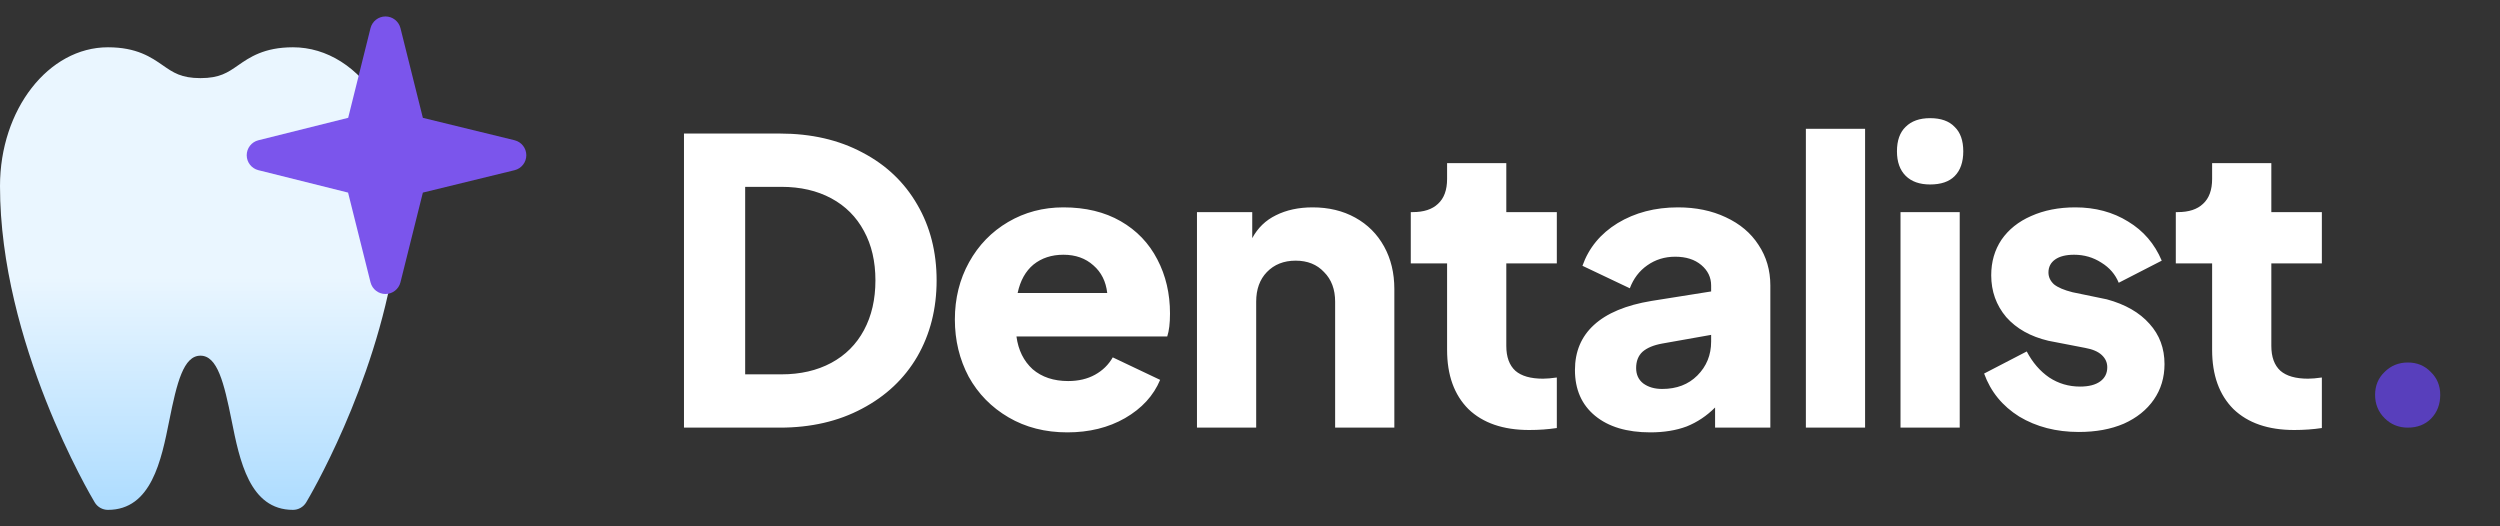 <svg width="152" height="32" viewBox="0 0 152 32" fill="none" xmlns="http://www.w3.org/2000/svg">
<rect x="0" y="0" width="152" height="32" fill="#333333" stroke="none"/>
<path d="M41.586 8.12H47.418C49.322 8.12 50.994 8.504 52.434 9.272C53.874 10.024 54.986 11.08 55.77 12.44C56.554 13.784 56.946 15.32 56.946 17.048C56.946 18.776 56.554 20.32 55.77 21.68C54.986 23.024 53.866 24.08 52.41 24.848C50.97 25.616 49.306 26 47.418 26H41.586V8.12ZM47.514 22.76C48.666 22.76 49.674 22.528 50.538 22.064C51.402 21.6 52.066 20.936 52.53 20.072C52.994 19.208 53.226 18.2 53.226 17.048C53.226 15.896 52.994 14.896 52.53 14.048C52.066 13.184 51.402 12.52 50.538 12.056C49.674 11.592 48.666 11.36 47.514 11.36H45.306V22.76H47.514ZM64.896 26.288C63.552 26.288 62.36 25.984 61.32 25.376C60.28 24.768 59.472 23.944 58.896 22.904C58.336 21.848 58.056 20.688 58.056 19.424C58.056 18.144 58.344 16.984 58.92 15.944C59.496 14.904 60.288 14.088 61.296 13.496C62.304 12.904 63.424 12.608 64.656 12.608C66 12.608 67.16 12.888 68.136 13.448C69.112 14.008 69.856 14.784 70.368 15.776C70.88 16.752 71.136 17.848 71.136 19.064C71.136 19.656 71.08 20.12 70.968 20.456H61.8C61.912 21.288 62.24 21.952 62.784 22.448C63.344 22.928 64.064 23.168 64.944 23.168C65.568 23.168 66.112 23.04 66.576 22.784C67.04 22.528 67.4 22.176 67.656 21.728L70.536 23.096C70.136 24.056 69.424 24.832 68.4 25.424C67.392 26 66.224 26.288 64.896 26.288ZM67.32 17.816C67.24 17.112 66.96 16.552 66.48 16.136C66 15.704 65.392 15.488 64.656 15.488C63.936 15.488 63.328 15.688 62.832 16.088C62.352 16.488 62.032 17.064 61.872 17.816H67.32ZM72.776 12.896H76.136V14.48C76.472 13.856 76.952 13.392 77.576 13.088C78.216 12.768 78.96 12.608 79.808 12.608C80.784 12.608 81.648 12.816 82.4 13.232C83.152 13.648 83.736 14.232 84.152 14.984C84.568 15.736 84.776 16.6 84.776 17.576V26H81.176V18.344C81.176 17.592 80.952 16.992 80.504 16.544C80.072 16.08 79.496 15.848 78.776 15.848C78.056 15.848 77.472 16.08 77.024 16.544C76.592 16.992 76.376 17.592 76.376 18.344V26H72.776V12.896ZM92.975 26.144C91.391 26.144 90.159 25.72 89.279 24.872C88.415 24.008 87.983 22.808 87.983 21.272V16.016H85.775V12.896H85.895C86.567 12.896 87.079 12.728 87.431 12.392C87.799 12.056 87.983 11.552 87.983 10.88V9.92H91.583V12.896H94.655V16.016H91.583V21.032C91.583 21.704 91.767 22.208 92.135 22.544C92.503 22.864 93.063 23.024 93.815 23.024C94.039 23.024 94.319 23 94.655 22.952V26.024C94.127 26.104 93.567 26.144 92.975 26.144ZM100.341 26.288C98.917 26.288 97.797 25.952 96.981 25.28C96.165 24.608 95.757 23.68 95.757 22.496C95.757 21.376 96.141 20.464 96.909 19.76C97.693 19.04 98.861 18.552 100.413 18.296L104.037 17.72V17.36C104.037 16.864 103.837 16.448 103.437 16.112C103.037 15.776 102.509 15.608 101.853 15.608C101.213 15.608 100.645 15.784 100.149 16.136C99.669 16.472 99.317 16.936 99.093 17.528L96.213 16.16C96.597 15.072 97.309 14.208 98.349 13.568C99.405 12.928 100.629 12.608 102.021 12.608C103.109 12.608 104.077 12.808 104.925 13.208C105.789 13.608 106.453 14.168 106.917 14.888C107.397 15.608 107.637 16.432 107.637 17.36V26H104.277V24.776C103.765 25.288 103.189 25.672 102.549 25.928C101.909 26.168 101.173 26.288 100.341 26.288ZM99.477 22.376C99.477 22.776 99.621 23.088 99.909 23.312C100.213 23.536 100.597 23.648 101.061 23.648C101.941 23.648 102.653 23.376 103.197 22.832C103.757 22.272 104.037 21.584 104.037 20.768V20.36L101.061 20.888C100.533 20.984 100.133 21.152 99.861 21.392C99.605 21.632 99.477 21.96 99.477 22.376ZM109.797 7.832H113.397V26H109.797V7.832ZM115.551 12.896H119.151V26H115.551V12.896ZM115.335 9.2C115.335 8.544 115.511 8.048 115.863 7.712C116.215 7.36 116.711 7.184 117.351 7.184C118.007 7.184 118.503 7.36 118.839 7.712C119.191 8.048 119.367 8.544 119.367 9.2C119.367 9.856 119.191 10.36 118.839 10.712C118.503 11.048 118.007 11.216 117.351 11.216C116.711 11.216 116.215 11.04 115.863 10.688C115.511 10.336 115.335 9.84 115.335 9.2ZM126.394 26.264C125.018 26.264 123.81 25.952 122.77 25.328C121.746 24.688 121.034 23.816 120.634 22.712L123.226 21.368C123.578 22.04 124.034 22.568 124.594 22.952C125.154 23.32 125.778 23.504 126.466 23.504C126.994 23.504 127.402 23.4 127.69 23.192C127.978 22.984 128.122 22.696 128.122 22.328C128.122 22.04 128.01 21.792 127.786 21.584C127.562 21.376 127.226 21.232 126.778 21.152L124.546 20.72C123.458 20.464 122.602 19.984 121.978 19.28C121.37 18.56 121.066 17.712 121.066 16.736C121.066 15.92 121.274 15.2 121.69 14.576C122.122 13.952 122.722 13.472 123.49 13.136C124.274 12.784 125.17 12.608 126.178 12.608C127.394 12.608 128.466 12.896 129.394 13.472C130.322 14.032 131.002 14.824 131.434 15.848L128.818 17.192C128.61 16.68 128.258 16.272 127.762 15.968C127.266 15.648 126.714 15.488 126.106 15.488C125.61 15.488 125.226 15.584 124.954 15.776C124.682 15.968 124.546 16.232 124.546 16.568C124.546 16.84 124.658 17.08 124.882 17.288C125.122 17.48 125.498 17.64 126.01 17.768L128.098 18.2C129.218 18.504 130.082 19 130.69 19.688C131.298 20.36 131.602 21.176 131.602 22.136C131.602 22.952 131.386 23.672 130.954 24.296C130.522 24.92 129.914 25.408 129.13 25.76C128.346 26.096 127.434 26.264 126.394 26.264ZM139.489 26.144C137.905 26.144 136.673 25.72 135.793 24.872C134.929 24.008 134.497 22.808 134.497 21.272V16.016H132.289V12.896H132.409C133.081 12.896 133.593 12.728 133.945 12.392C134.313 12.056 134.497 11.552 134.497 10.88V9.92H138.097V12.896H141.169V16.016H138.097V21.032C138.097 21.704 138.281 22.208 138.649 22.544C139.017 22.864 139.577 23.024 140.329 23.024C140.553 23.024 140.833 23 141.169 22.952V26.024C140.641 26.104 140.081 26.144 139.489 26.144Z" fill="white"/>
<path d="M146.398 26C145.838 26 145.366 25.808 144.982 25.424C144.598 25.04 144.406 24.568 144.406 24.008C144.406 23.448 144.598 22.984 144.982 22.616C145.366 22.232 145.838 22.04 146.398 22.04C146.958 22.04 147.422 22.232 147.79 22.616C148.174 22.984 148.366 23.448 148.366 24.008C148.366 24.584 148.182 25.064 147.814 25.448C147.446 25.816 146.974 26 146.398 26Z" fill="#583FBC"/>
<path d="M23.991 15.324L22.848 10.712C22.764 10.375 22.502 10.111 22.165 10.028L19.805 9.438L22.165 8.847C22.498 8.764 22.76 8.505 22.846 8.171L23.165 6.934C23.185 6.857 23.194 6.76 23.194 6.681C23.194 6.511 23.148 6.343 23.058 6.197C21.786 4.085 19.874 2.875 17.812 2.875C16.056 2.875 15.174 3.487 14.465 3.98C13.846 4.41 13.356 4.75 12.188 4.75C11.019 4.75 10.529 4.41 9.91 3.98C9.201 3.487 8.319 2.875 6.562 2.875C2.944 2.875 0 6.66 0 11.312C0 20.838 5.524 30.153 5.759 30.545C5.927 30.827 6.233 31 6.562 31C9.207 31 9.809 27.983 10.294 25.559C10.756 23.256 11.16 21.625 12.188 21.625C13.215 21.625 13.619 23.256 14.081 25.559C14.566 27.983 15.168 31 17.812 31C18.142 31 18.446 30.827 18.616 30.545C18.785 30.263 22.775 23.548 24.007 15.695C24.025 15.572 24.02 15.445 23.991 15.324Z" fill="url(#paint0_linear_1870_208)"/>
<path d="M31.29 8.528L25.71 7.165L24.348 1.71C24.243 1.293 23.868 1 23.438 1C23.007 1 22.632 1.293 22.527 1.711L21.169 7.163L15.71 8.528C15.293 8.632 15 9.007 15 9.438C15 9.868 15.293 10.243 15.71 10.347L21.163 11.71L22.529 17.171C22.636 17.586 23.009 17.875 23.438 17.875H23.441C23.87 17.873 24.243 17.581 24.348 17.165L25.71 11.71L31.29 10.347C31.707 10.243 32 9.868 32 9.438C32 9.007 31.707 8.632 31.29 8.528Z" fill="#7B55EC"/>
<defs>
<linearGradient id="paint0_linear_1870_208" x1="12.009" y1="31" x2="12.009" y2="2.875" gradientUnits="userSpaceOnUse">
<stop stop-color="#ADDCFF"/>
<stop offset="0.503" stop-color="#EAF6FF"/>
<stop offset="1" stop-color="#EAF6FF"/>
</linearGradient>
</defs>
</svg>
